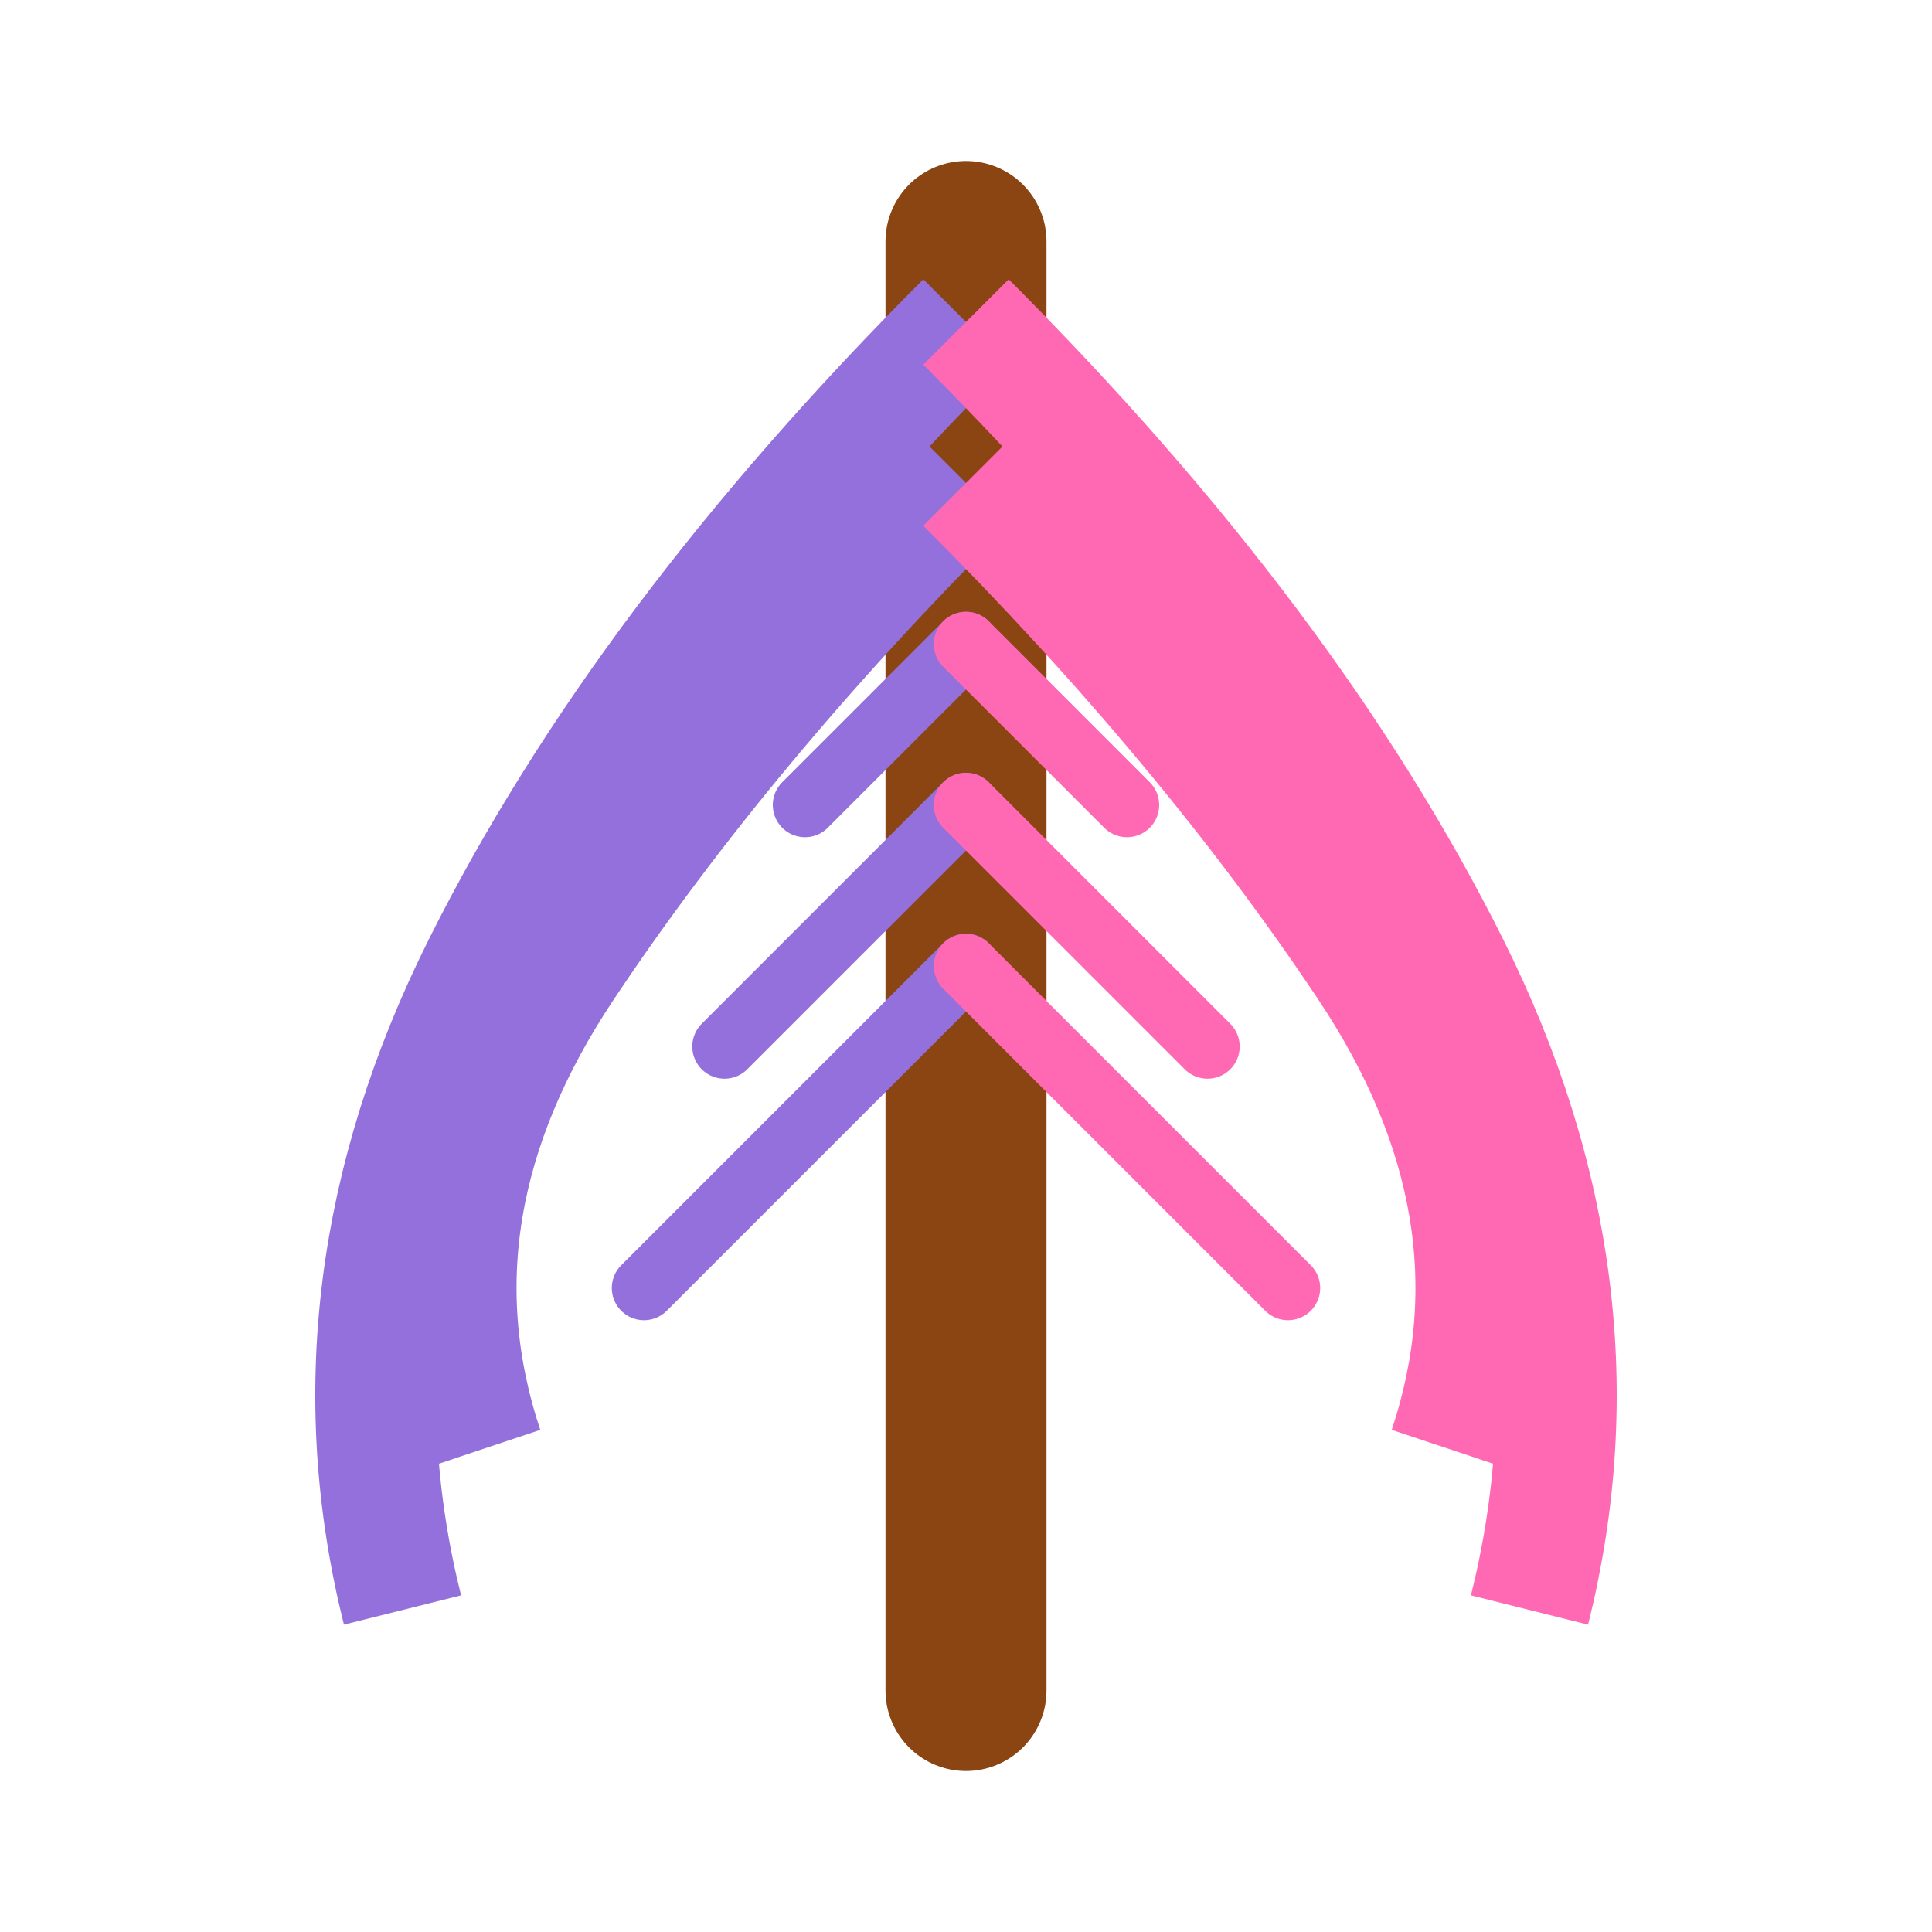 <svg xmlns="http://www.w3.org/2000/svg" viewBox="0 0 24 24" width="24" height="24">
  <!-- Feather Stem -->
  <path d="M12 3 L12 21" stroke="#8B4513" stroke-width="2" stroke-linecap="round"/>

  <!-- Feather Left Side -->
  <path d="M12 4 Q8 8 6 12 Q4 16 5 20" fill="none" stroke="#9370DB" stroke-width="1.5"/>
  <path d="M12 6 Q9 9 7 12 Q5 15 6 18" fill="none" stroke="#9370DB" stroke-width="1.5"/>

  <!-- Feather Right Side -->
  <path d="M12 4 Q16 8 18 12 Q20 16 19 20" fill="none" stroke="#FF69B4" stroke-width="1.5"/>
  <path d="M12 6 Q15 9 17 12 Q19 15 18 18" fill="none" stroke="#FF69B4" stroke-width="1.5"/>

  <!-- Feather Details -->
  <path d="M12 8 L10 10 M12 10 L9 13 M12 12 L8 16" stroke="#9370DB" stroke-width="0.8" stroke-linecap="round"/>
  <path d="M12 8 L14 10 M12 10 L15 13 M12 12 L16 16" stroke="#FF69B4" stroke-width="0.8" stroke-linecap="round"/>
</svg>